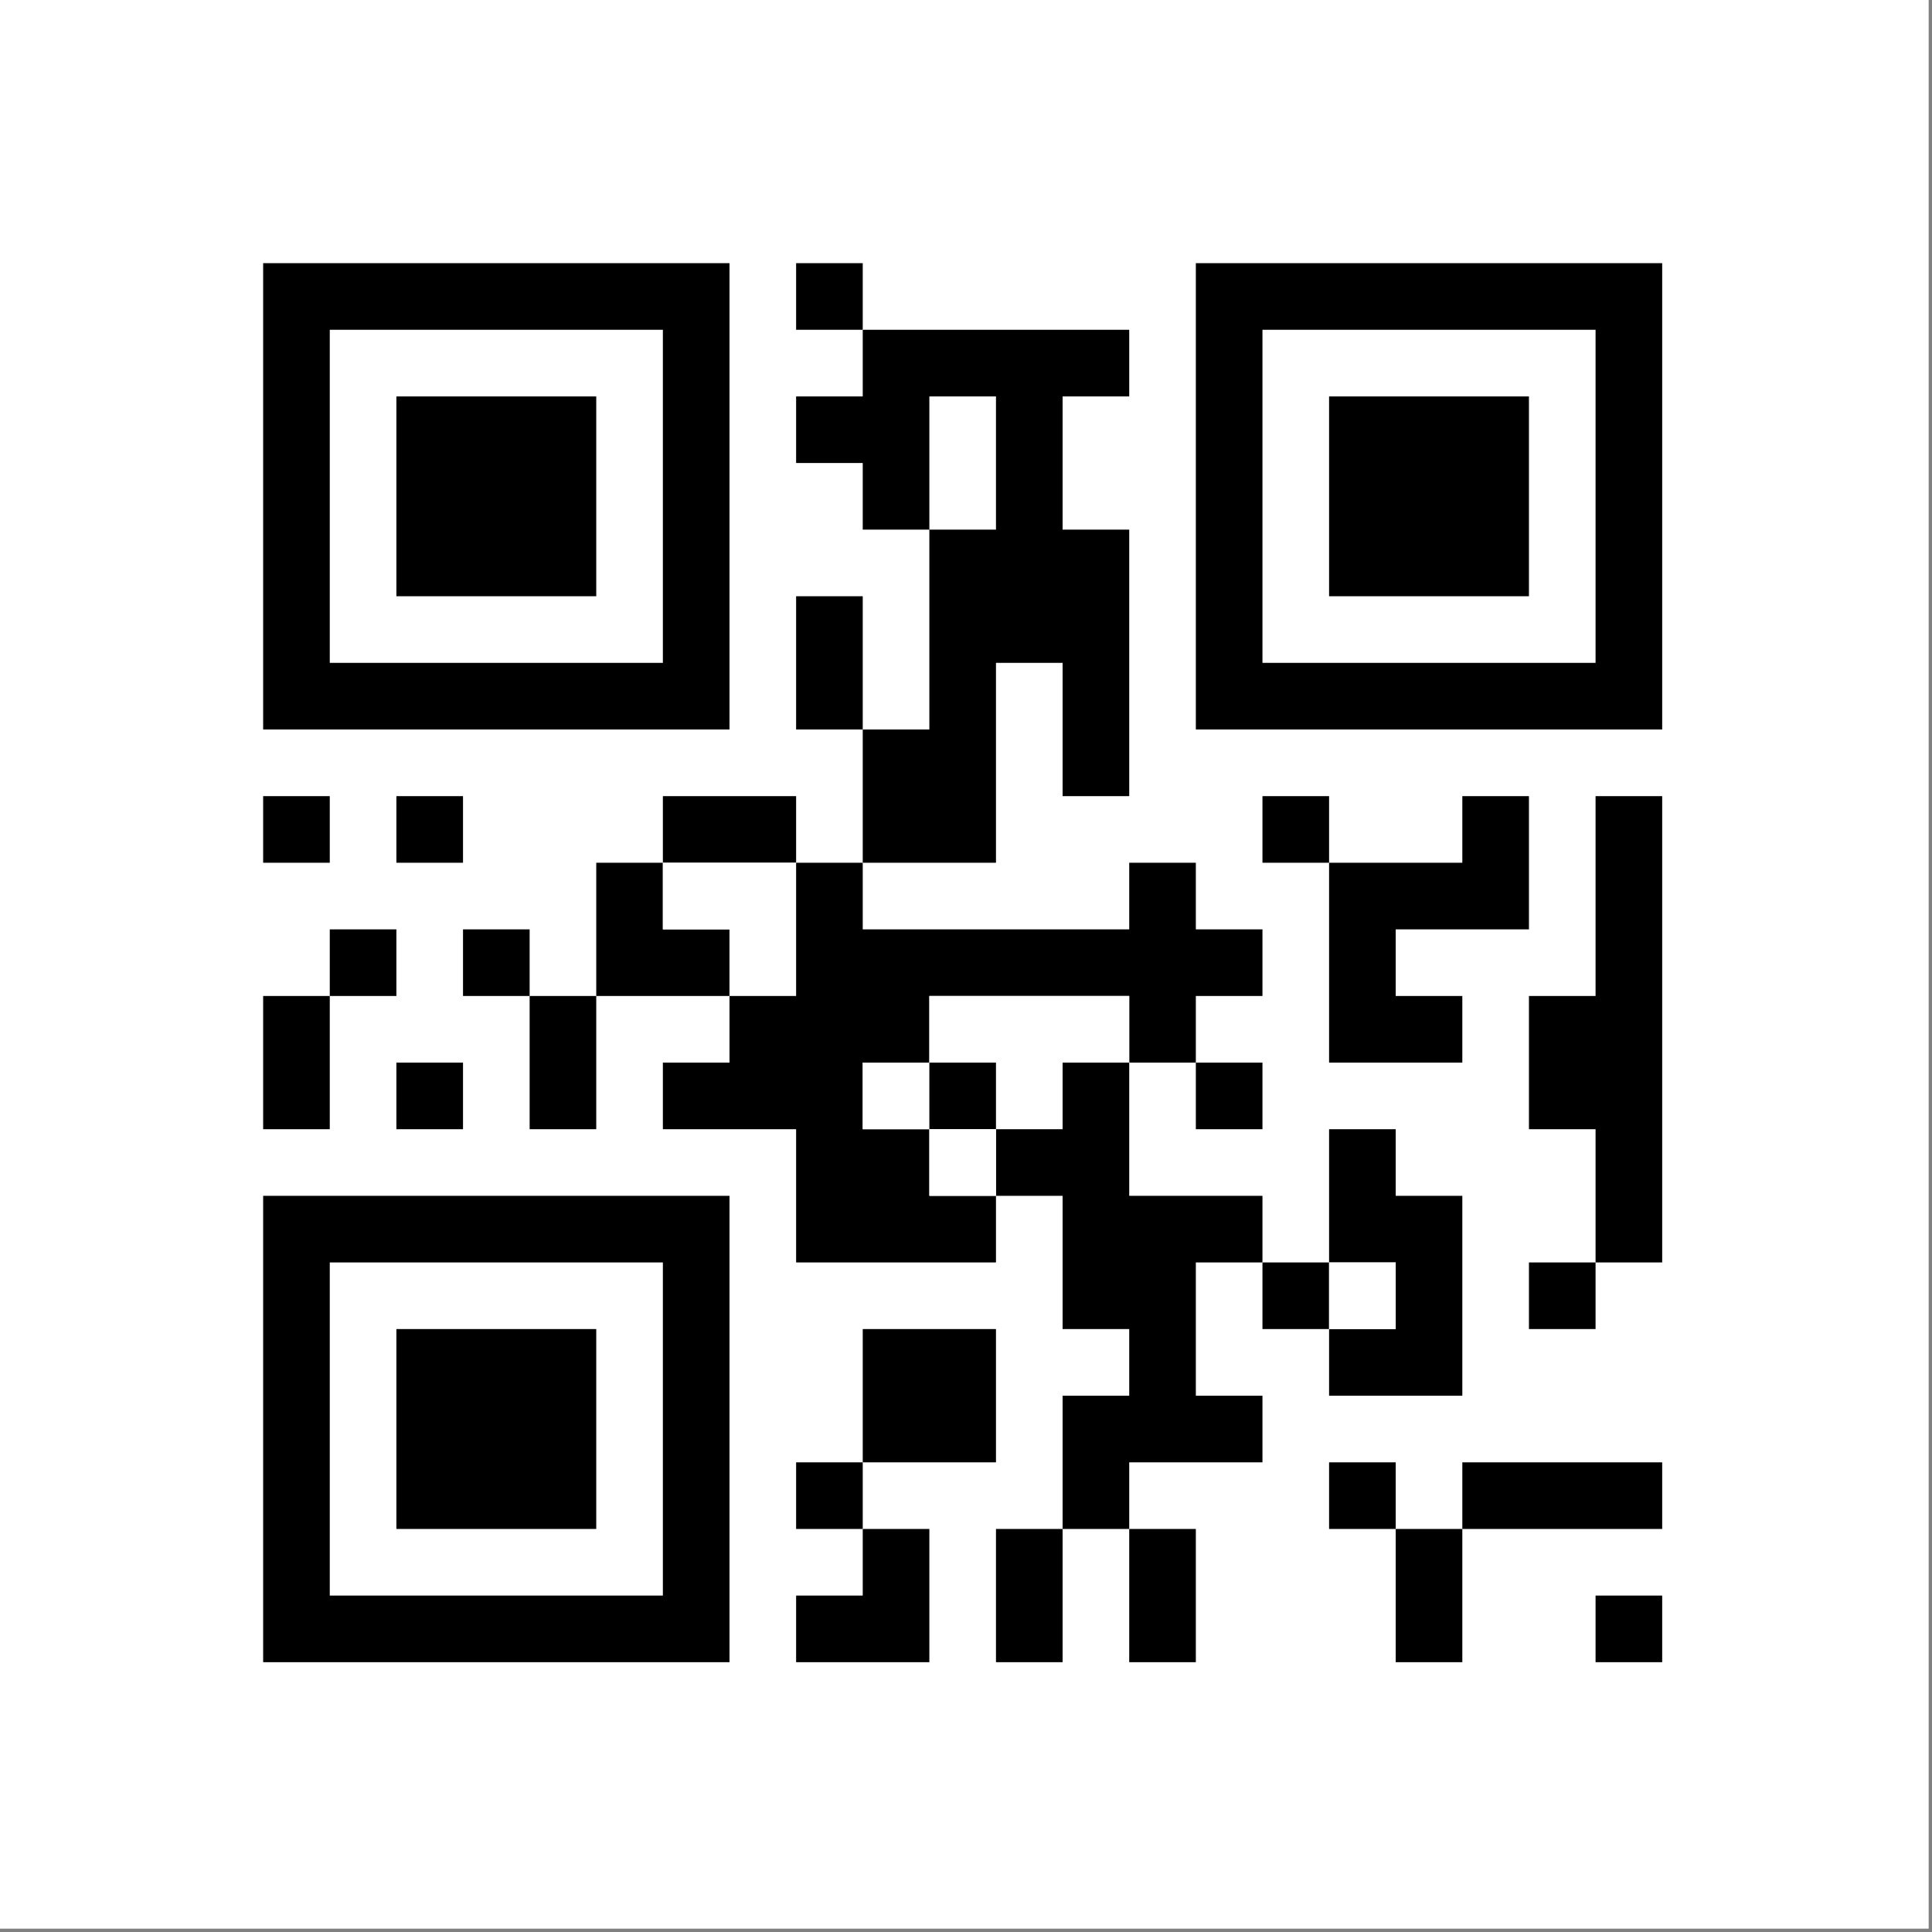 <?xml version="1.0" encoding="UTF-8"?>
<!DOCTYPE svg PUBLIC "-//W3C//DTD SVG 1.1//EN" "http://www.w3.org/Graphics/SVG/1.1/DTD/svg11.dtd">
<svg xmlns="http://www.w3.org/2000/svg" version="1.1" width="290px" height="290px" style="shape-rendering:geometricPrecision; text-rendering:geometricPrecision; image-rendering:optimizeQuality; fill-rule:evenodd; clip-rule:evenodd" xmlns:xlink="http://www.w3.org/1999/xlink">
<rect width="100%" height="100%" fill="#808080" stroke="none"/>
<g><path style="opacity:1" fill="#fefffe" d="M -0.5,-0.5 C 96.167,-0.5 192.833,-0.5 289.5,-0.5C 289.5,96.167 289.5,192.833 289.5,289.5C 192.833,289.5 96.167,289.5 -0.5,289.5C -0.5,192.833 -0.5,96.167 -0.5,-0.5 Z"/></g>
<g><path style="opacity:1" fill="#000000" d="M 39.5,39.5 C 62.833,39.5 86.167,39.5 109.5,39.5C 109.5,62.833 109.5,86.167 109.5,109.5C 86.167,109.5 62.833,109.5 39.5,109.5C 39.5,86.167 39.5,62.833 39.5,39.5 Z"/></g>
<g><path style="opacity:1" fill="#000000" d="M 129.5,49.5 C 126.167,49.5 122.833,49.5 119.5,49.5C 119.5,46.167 119.5,42.833 119.5,39.5C 122.833,39.5 126.167,39.5 129.5,39.5C 129.5,42.833 129.5,46.167 129.5,49.5 Z"/></g>
<g><path style="opacity:1" fill="#000000" d="M 179.5,39.5 C 202.833,39.5 226.167,39.5 249.5,39.5C 249.5,62.833 249.5,86.167 249.5,109.5C 226.167,109.5 202.833,109.5 179.5,109.5C 179.5,86.167 179.5,62.833 179.5,39.5 Z"/></g>
<g><path style="opacity:1" fill="#fefffe" d="M 49.5,49.5 C 66.167,49.5 82.833,49.5 99.5,49.5C 99.5,66.167 99.5,82.833 99.5,99.5C 82.833,99.5 66.167,99.5 49.5,99.5C 49.5,82.833 49.5,66.167 49.5,49.5 Z"/></g>
<g><path style="opacity:1" fill="#000000" d="M 129.5,49.5 C 142.833,49.5 156.167,49.5 169.5,49.5C 169.5,52.833 169.5,56.167 169.5,59.5C 166.167,59.5 162.833,59.5 159.5,59.5C 159.5,66.167 159.5,72.833 159.5,79.5C 162.833,79.5 166.167,79.5 169.5,79.5C 169.5,92.833 169.5,106.167 169.5,119.5C 166.167,119.5 162.833,119.5 159.5,119.5C 159.5,112.833 159.5,106.167 159.5,99.5C 156.167,99.5 152.833,99.5 149.5,99.5C 149.5,109.5 149.5,119.5 149.5,129.5C 142.833,129.5 136.167,129.5 129.5,129.5C 129.5,122.833 129.5,116.167 129.5,109.5C 132.833,109.5 136.167,109.5 139.5,109.5C 139.5,99.5 139.5,89.5 139.5,79.5C 136.167,79.5 132.833,79.5 129.5,79.5C 129.5,76.167 129.5,72.833 129.5,69.5C 126.167,69.5 122.833,69.5 119.5,69.5C 119.5,66.167 119.5,62.833 119.5,59.5C 122.833,59.5 126.167,59.5 129.5,59.5C 129.5,56.167 129.5,52.833 129.5,49.5 Z"/></g>
<g><path style="opacity:1" fill="#fefffe" d="M 189.5,49.5 C 206.167,49.5 222.833,49.5 239.5,49.5C 239.5,66.167 239.5,82.833 239.5,99.5C 222.833,99.5 206.167,99.5 189.5,99.5C 189.5,82.833 189.5,66.167 189.5,49.5 Z"/></g>
<g><path style="opacity:1" fill="#000000" d="M 59.5,59.5 C 69.5,59.5 79.5,59.5 89.5,59.5C 89.5,69.5 89.5,79.5 89.5,89.5C 79.5,89.5 69.5,89.5 59.5,89.5C 59.5,79.5 59.5,69.5 59.5,59.5 Z"/></g>
<g><path style="opacity:1" fill="#fefffe" d="M 139.5,79.5 C 139.5,72.833 139.5,66.167 139.5,59.5C 142.833,59.5 146.167,59.5 149.5,59.5C 149.5,66.167 149.5,72.833 149.5,79.5C 146.167,79.5 142.833,79.5 139.5,79.5 Z"/></g>
<g><path style="opacity:1" fill="#000000" d="M 199.5,59.5 C 209.5,59.5 219.5,59.5 229.5,59.5C 229.5,69.5 229.5,79.5 229.5,89.5C 219.5,89.5 209.5,89.5 199.5,89.5C 199.5,79.5 199.5,69.5 199.5,59.5 Z"/></g>
<g><path style="opacity:1" fill="#000000" d="M 129.5,109.5 C 126.167,109.5 122.833,109.5 119.5,109.5C 119.5,102.833 119.5,96.167 119.5,89.5C 122.833,89.5 126.167,89.5 129.5,89.5C 129.5,96.167 129.5,102.833 129.5,109.5 Z"/></g>
<g><path style="opacity:1" fill="#000000" d="M 39.5,119.5 C 42.833,119.5 46.167,119.5 49.5,119.5C 49.5,122.833 49.5,126.167 49.5,129.5C 46.167,129.5 42.833,129.5 39.5,129.5C 39.5,126.167 39.5,122.833 39.5,119.5 Z"/></g>
<g><path style="opacity:1" fill="#000000" d="M 59.5,119.5 C 62.833,119.5 66.167,119.5 69.5,119.5C 69.5,122.833 69.5,126.167 69.5,129.5C 66.167,129.5 62.833,129.5 59.5,129.5C 59.5,126.167 59.5,122.833 59.5,119.5 Z"/></g>
<g><path style="opacity:1" fill="#000000" d="M 119.5,129.5 C 112.833,129.5 106.167,129.5 99.5,129.5C 99.5,126.167 99.5,122.833 99.5,119.5C 106.167,119.5 112.833,119.5 119.5,119.5C 119.5,122.833 119.5,126.167 119.5,129.5 Z"/></g>
<g><path style="opacity:1" fill="#000000" d="M 199.5,129.5 C 196.167,129.5 192.833,129.5 189.5,129.5C 189.5,126.167 189.5,122.833 189.5,119.5C 192.833,119.5 196.167,119.5 199.5,119.5C 199.5,122.833 199.5,126.167 199.5,129.5 Z"/></g>
<g><path style="opacity:1" fill="#000000" d="M 199.5,129.5 C 206.167,129.5 212.833,129.5 219.5,129.5C 219.5,126.167 219.5,122.833 219.5,119.5C 222.833,119.5 226.167,119.5 229.5,119.5C 229.5,126.167 229.5,132.833 229.5,139.5C 222.833,139.5 216.167,139.5 209.5,139.5C 209.5,142.833 209.5,146.167 209.5,149.5C 212.833,149.5 216.167,149.5 219.5,149.5C 219.5,152.833 219.5,156.167 219.5,159.5C 212.833,159.5 206.167,159.5 199.5,159.5C 199.5,149.5 199.5,139.5 199.5,129.5 Z"/></g>
<g><path style="opacity:1" fill="#000000" d="M 239.5,189.5 C 239.5,182.833 239.5,176.167 239.5,169.5C 236.167,169.5 232.833,169.5 229.5,169.5C 229.5,162.833 229.5,156.167 229.5,149.5C 232.833,149.5 236.167,149.5 239.5,149.5C 239.5,139.5 239.5,129.5 239.5,119.5C 242.833,119.5 246.167,119.5 249.5,119.5C 249.5,142.833 249.5,166.167 249.5,189.5C 246.167,189.5 242.833,189.5 239.5,189.5 Z"/></g>
<g><path style="opacity:1" fill="#000000" d="M 99.5,129.5 C 99.5,132.833 99.5,136.167 99.5,139.5C 102.833,139.5 106.167,139.5 109.5,139.5C 109.5,142.833 109.5,146.167 109.5,149.5C 102.833,149.5 96.167,149.5 89.5,149.5C 89.5,142.833 89.5,136.167 89.5,129.5C 92.833,129.5 96.167,129.5 99.5,129.5 Z"/></g>
<g><path style="opacity:1" fill="#fefffe" d="M 99.5,129.5 C 106.167,129.5 112.833,129.5 119.5,129.5C 119.5,136.167 119.5,142.833 119.5,149.5C 116.167,149.5 112.833,149.5 109.5,149.5C 109.5,146.167 109.5,142.833 109.5,139.5C 106.167,139.5 102.833,139.5 99.5,139.5C 99.5,136.167 99.5,132.833 99.5,129.5 Z"/></g>
<g><path style="opacity:1" fill="#000000" d="M 119.5,129.5 C 122.833,129.5 126.167,129.5 129.5,129.5C 129.5,132.833 129.5,136.167 129.5,139.5C 142.833,139.5 156.167,139.5 169.5,139.5C 169.5,136.167 169.5,132.833 169.5,129.5C 172.833,129.5 176.167,129.5 179.5,129.5C 179.5,132.833 179.5,136.167 179.5,139.5C 182.833,139.5 186.167,139.5 189.5,139.5C 189.5,142.833 189.5,146.167 189.5,149.5C 186.167,149.5 182.833,149.5 179.5,149.5C 179.5,152.833 179.5,156.167 179.5,159.5C 176.167,159.5 172.833,159.5 169.5,159.5C 169.5,156.167 169.5,152.833 169.5,149.5C 159.5,149.5 149.5,149.5 139.5,149.5C 139.5,152.833 139.5,156.167 139.5,159.5C 136.167,159.5 132.833,159.5 129.5,159.5C 129.5,162.833 129.5,166.167 129.5,169.5C 132.833,169.5 136.167,169.5 139.5,169.5C 139.5,172.833 139.5,176.167 139.5,179.5C 142.833,179.5 146.167,179.5 149.5,179.5C 149.5,182.833 149.5,186.167 149.5,189.5C 139.5,189.5 129.5,189.5 119.5,189.5C 119.5,182.833 119.5,176.167 119.5,169.5C 112.833,169.5 106.167,169.5 99.5,169.5C 99.5,166.167 99.5,162.833 99.5,159.5C 102.833,159.5 106.167,159.5 109.5,159.5C 109.5,156.167 109.5,152.833 109.5,149.5C 112.833,149.5 116.167,149.5 119.5,149.5C 119.5,142.833 119.5,136.167 119.5,129.5 Z"/></g>
<g><path style="opacity:1" fill="#000000" d="M 49.5,149.5 C 49.5,146.167 49.5,142.833 49.5,139.5C 52.833,139.5 56.167,139.5 59.5,139.5C 59.5,142.833 59.5,146.167 59.5,149.5C 56.167,149.5 52.833,149.5 49.5,149.5 Z"/></g>
<g><path style="opacity:1" fill="#000000" d="M 79.5,149.5 C 76.167,149.5 72.833,149.5 69.5,149.5C 69.5,146.167 69.5,142.833 69.5,139.5C 72.833,139.5 76.167,139.5 79.5,139.5C 79.5,142.833 79.5,146.167 79.5,149.5 Z"/></g>
<g><path style="opacity:1" fill="#000000" d="M 49.5,149.5 C 49.5,156.167 49.5,162.833 49.5,169.5C 46.167,169.5 42.833,169.5 39.5,169.5C 39.5,162.833 39.5,156.167 39.5,149.5C 42.833,149.5 46.167,149.5 49.5,149.5 Z"/></g>
<g><path style="opacity:1" fill="#000000" d="M 79.5,149.5 C 82.833,149.5 86.167,149.5 89.5,149.5C 89.5,156.167 89.5,162.833 89.5,169.5C 86.167,169.5 82.833,169.5 79.5,169.5C 79.5,162.833 79.5,156.167 79.5,149.5 Z"/></g>
<g><path style="opacity:1" fill="#fefffe" d="M 169.5,159.5 C 166.167,159.5 162.833,159.5 159.5,159.5C 159.5,162.833 159.5,166.167 159.5,169.5C 156.167,169.5 152.833,169.5 149.5,169.5C 149.5,166.167 149.5,162.833 149.5,159.5C 146.167,159.5 142.833,159.5 139.5,159.5C 139.5,156.167 139.5,152.833 139.5,149.5C 149.5,149.5 159.5,149.5 169.5,149.5C 169.5,152.833 169.5,156.167 169.5,159.5 Z"/></g>
<g><path style="opacity:1" fill="#000000" d="M 59.5,159.5 C 62.833,159.5 66.167,159.5 69.5,159.5C 69.5,162.833 69.5,166.167 69.5,169.5C 66.167,169.5 62.833,169.5 59.5,169.5C 59.5,166.167 59.5,162.833 59.5,159.5 Z"/></g>
<g><path style="opacity:1" fill="#fefffe" d="M 139.5,159.5 C 139.5,162.833 139.5,166.167 139.5,169.5C 136.167,169.5 132.833,169.5 129.5,169.5C 129.5,166.167 129.5,162.833 129.5,159.5C 132.833,159.5 136.167,159.5 139.5,159.5 Z"/></g>
<g><path style="opacity:1" fill="#000000" d="M 139.5,159.5 C 142.833,159.5 146.167,159.5 149.5,159.5C 149.5,162.833 149.5,166.167 149.5,169.5C 146.167,169.5 142.833,169.5 139.5,169.5C 139.5,166.167 139.5,162.833 139.5,159.5 Z"/></g>
<g><path style="opacity:1" fill="#000000" d="M 169.5,159.5 C 169.5,166.167 169.5,172.833 169.5,179.5C 176.167,179.5 182.833,179.5 189.5,179.5C 189.5,182.833 189.5,186.167 189.5,189.5C 186.167,189.5 182.833,189.5 179.5,189.5C 179.5,196.167 179.5,202.833 179.5,209.5C 182.833,209.5 186.167,209.5 189.5,209.5C 189.5,212.833 189.5,216.167 189.5,219.5C 182.833,219.5 176.167,219.5 169.5,219.5C 169.5,222.833 169.5,226.167 169.5,229.5C 166.167,229.5 162.833,229.5 159.5,229.5C 159.5,222.833 159.5,216.167 159.5,209.5C 162.833,209.5 166.167,209.5 169.5,209.5C 169.5,206.167 169.5,202.833 169.5,199.5C 166.167,199.5 162.833,199.5 159.5,199.5C 159.5,192.833 159.5,186.167 159.5,179.5C 156.167,179.5 152.833,179.5 149.5,179.5C 149.5,176.167 149.5,172.833 149.5,169.5C 152.833,169.5 156.167,169.5 159.5,169.5C 159.5,166.167 159.5,162.833 159.5,159.5C 162.833,159.5 166.167,159.5 169.5,159.5 Z"/></g>
<g><path style="opacity:1" fill="#000000" d="M 179.5,159.5 C 182.833,159.5 186.167,159.5 189.5,159.5C 189.5,162.833 189.5,166.167 189.5,169.5C 186.167,169.5 182.833,169.5 179.5,169.5C 179.5,166.167 179.5,162.833 179.5,159.5 Z"/></g>
<g><path style="opacity:1" fill="#fefffe" d="M 139.5,169.5 C 142.833,169.5 146.167,169.5 149.5,169.5C 149.5,172.833 149.5,176.167 149.5,179.5C 146.167,179.5 142.833,179.5 139.5,179.5C 139.5,176.167 139.5,172.833 139.5,169.5 Z"/></g>
<g><path style="opacity:1" fill="#000000" d="M 199.5,199.5 C 202.833,199.5 206.167,199.5 209.5,199.5C 209.5,196.167 209.5,192.833 209.5,189.5C 206.167,189.5 202.833,189.5 199.5,189.5C 199.5,182.833 199.5,176.167 199.5,169.5C 202.833,169.5 206.167,169.5 209.5,169.5C 209.5,172.833 209.5,176.167 209.5,179.5C 212.833,179.5 216.167,179.5 219.5,179.5C 219.5,189.5 219.5,199.5 219.5,209.5C 212.833,209.5 206.167,209.5 199.5,209.5C 199.5,206.167 199.5,202.833 199.5,199.5 Z"/></g>
<g><path style="opacity:1" fill="#000000" d="M 39.5,179.5 C 62.833,179.5 86.167,179.5 109.5,179.5C 109.5,202.833 109.5,226.167 109.5,249.5C 86.167,249.5 62.833,249.5 39.5,249.5C 39.5,226.167 39.5,202.833 39.5,179.5 Z"/></g>
<g><path style="opacity:1" fill="#fefffe" d="M 49.5,189.5 C 66.167,189.5 82.833,189.5 99.5,189.5C 99.5,206.167 99.5,222.833 99.5,239.5C 82.833,239.5 66.167,239.5 49.5,239.5C 49.5,222.833 49.5,206.167 49.5,189.5 Z"/></g>
<g><path style="opacity:1" fill="#000000" d="M 189.5,189.5 C 192.833,189.5 196.167,189.5 199.5,189.5C 199.5,192.833 199.5,196.167 199.5,199.5C 196.167,199.5 192.833,199.5 189.5,199.5C 189.5,196.167 189.5,192.833 189.5,189.5 Z"/></g>
<g><path style="opacity:1" fill="#fefffe" d="M 199.5,189.5 C 202.833,189.5 206.167,189.5 209.5,189.5C 209.5,192.833 209.5,196.167 209.5,199.5C 206.167,199.5 202.833,199.5 199.5,199.5C 199.5,196.167 199.5,192.833 199.5,189.5 Z"/></g>
<g><path style="opacity:1" fill="#000000" d="M 239.5,189.5 C 239.5,192.833 239.5,196.167 239.5,199.5C 236.167,199.5 232.833,199.5 229.5,199.5C 229.5,196.167 229.5,192.833 229.5,189.5C 232.833,189.5 236.167,189.5 239.5,189.5 Z"/></g>
<g><path style="opacity:1" fill="#000000" d="M 59.5,199.5 C 69.5,199.5 79.5,199.5 89.5,199.5C 89.5,209.5 89.5,219.5 89.5,229.5C 79.5,229.5 69.5,229.5 59.5,229.5C 59.5,219.5 59.5,209.5 59.5,199.5 Z"/></g>
<g><path style="opacity:1" fill="#000000" d="M 129.5,219.5 C 129.5,212.833 129.5,206.167 129.5,199.5C 136.167,199.5 142.833,199.5 149.5,199.5C 149.5,206.167 149.5,212.833 149.5,219.5C 142.833,219.5 136.167,219.5 129.5,219.5 Z"/></g>
<g><path style="opacity:1" fill="#000000" d="M 129.5,219.5 C 129.5,222.833 129.5,226.167 129.5,229.5C 126.167,229.5 122.833,229.5 119.5,229.5C 119.5,226.167 119.5,222.833 119.5,219.5C 122.833,219.5 126.167,219.5 129.5,219.5 Z"/></g>
<g><path style="opacity:1" fill="#000000" d="M 209.5,229.5 C 206.167,229.5 202.833,229.5 199.5,229.5C 199.5,226.167 199.5,222.833 199.5,219.5C 202.833,219.5 206.167,219.5 209.5,219.5C 209.5,222.833 209.5,226.167 209.5,229.5 Z"/></g>
<g><path style="opacity:1" fill="#000000" d="M 219.5,229.5 C 219.5,226.167 219.5,222.833 219.5,219.5C 229.5,219.5 239.5,219.5 249.5,219.5C 249.5,222.833 249.5,226.167 249.5,229.5C 239.5,229.5 229.5,229.5 219.5,229.5 Z"/></g>
<g><path style="opacity:1" fill="#000000" d="M 129.5,229.5 C 132.833,229.5 136.167,229.5 139.5,229.5C 139.5,236.167 139.5,242.833 139.5,249.5C 132.833,249.5 126.167,249.5 119.5,249.5C 119.5,246.167 119.5,242.833 119.5,239.5C 122.833,239.5 126.167,239.5 129.5,239.5C 129.5,236.167 129.5,232.833 129.5,229.5 Z"/></g>
<g><path style="opacity:1" fill="#000000" d="M 159.5,229.5 C 159.5,236.167 159.5,242.833 159.5,249.5C 156.167,249.5 152.833,249.5 149.5,249.5C 149.5,242.833 149.5,236.167 149.5,229.5C 152.833,229.5 156.167,229.5 159.5,229.5 Z"/></g>
<g><path style="opacity:1" fill="#000000" d="M 169.5,229.5 C 172.833,229.5 176.167,229.5 179.5,229.5C 179.5,236.167 179.5,242.833 179.5,249.5C 176.167,249.5 172.833,249.5 169.5,249.5C 169.5,242.833 169.5,236.167 169.5,229.5 Z"/></g>
<g><path style="opacity:1" fill="#000000" d="M 209.5,229.5 C 212.833,229.5 216.167,229.5 219.5,229.5C 219.5,236.167 219.5,242.833 219.5,249.5C 216.167,249.5 212.833,249.5 209.5,249.5C 209.5,242.833 209.5,236.167 209.5,229.5 Z"/></g>
<g><path style="opacity:1" fill="#000000" d="M 239.5,239.5 C 242.833,239.5 246.167,239.5 249.5,239.5C 249.5,242.833 249.5,246.167 249.5,249.5C 246.167,249.5 242.833,249.5 239.5,249.5C 239.5,246.167 239.5,242.833 239.5,239.5 Z"/></g>
</svg>
